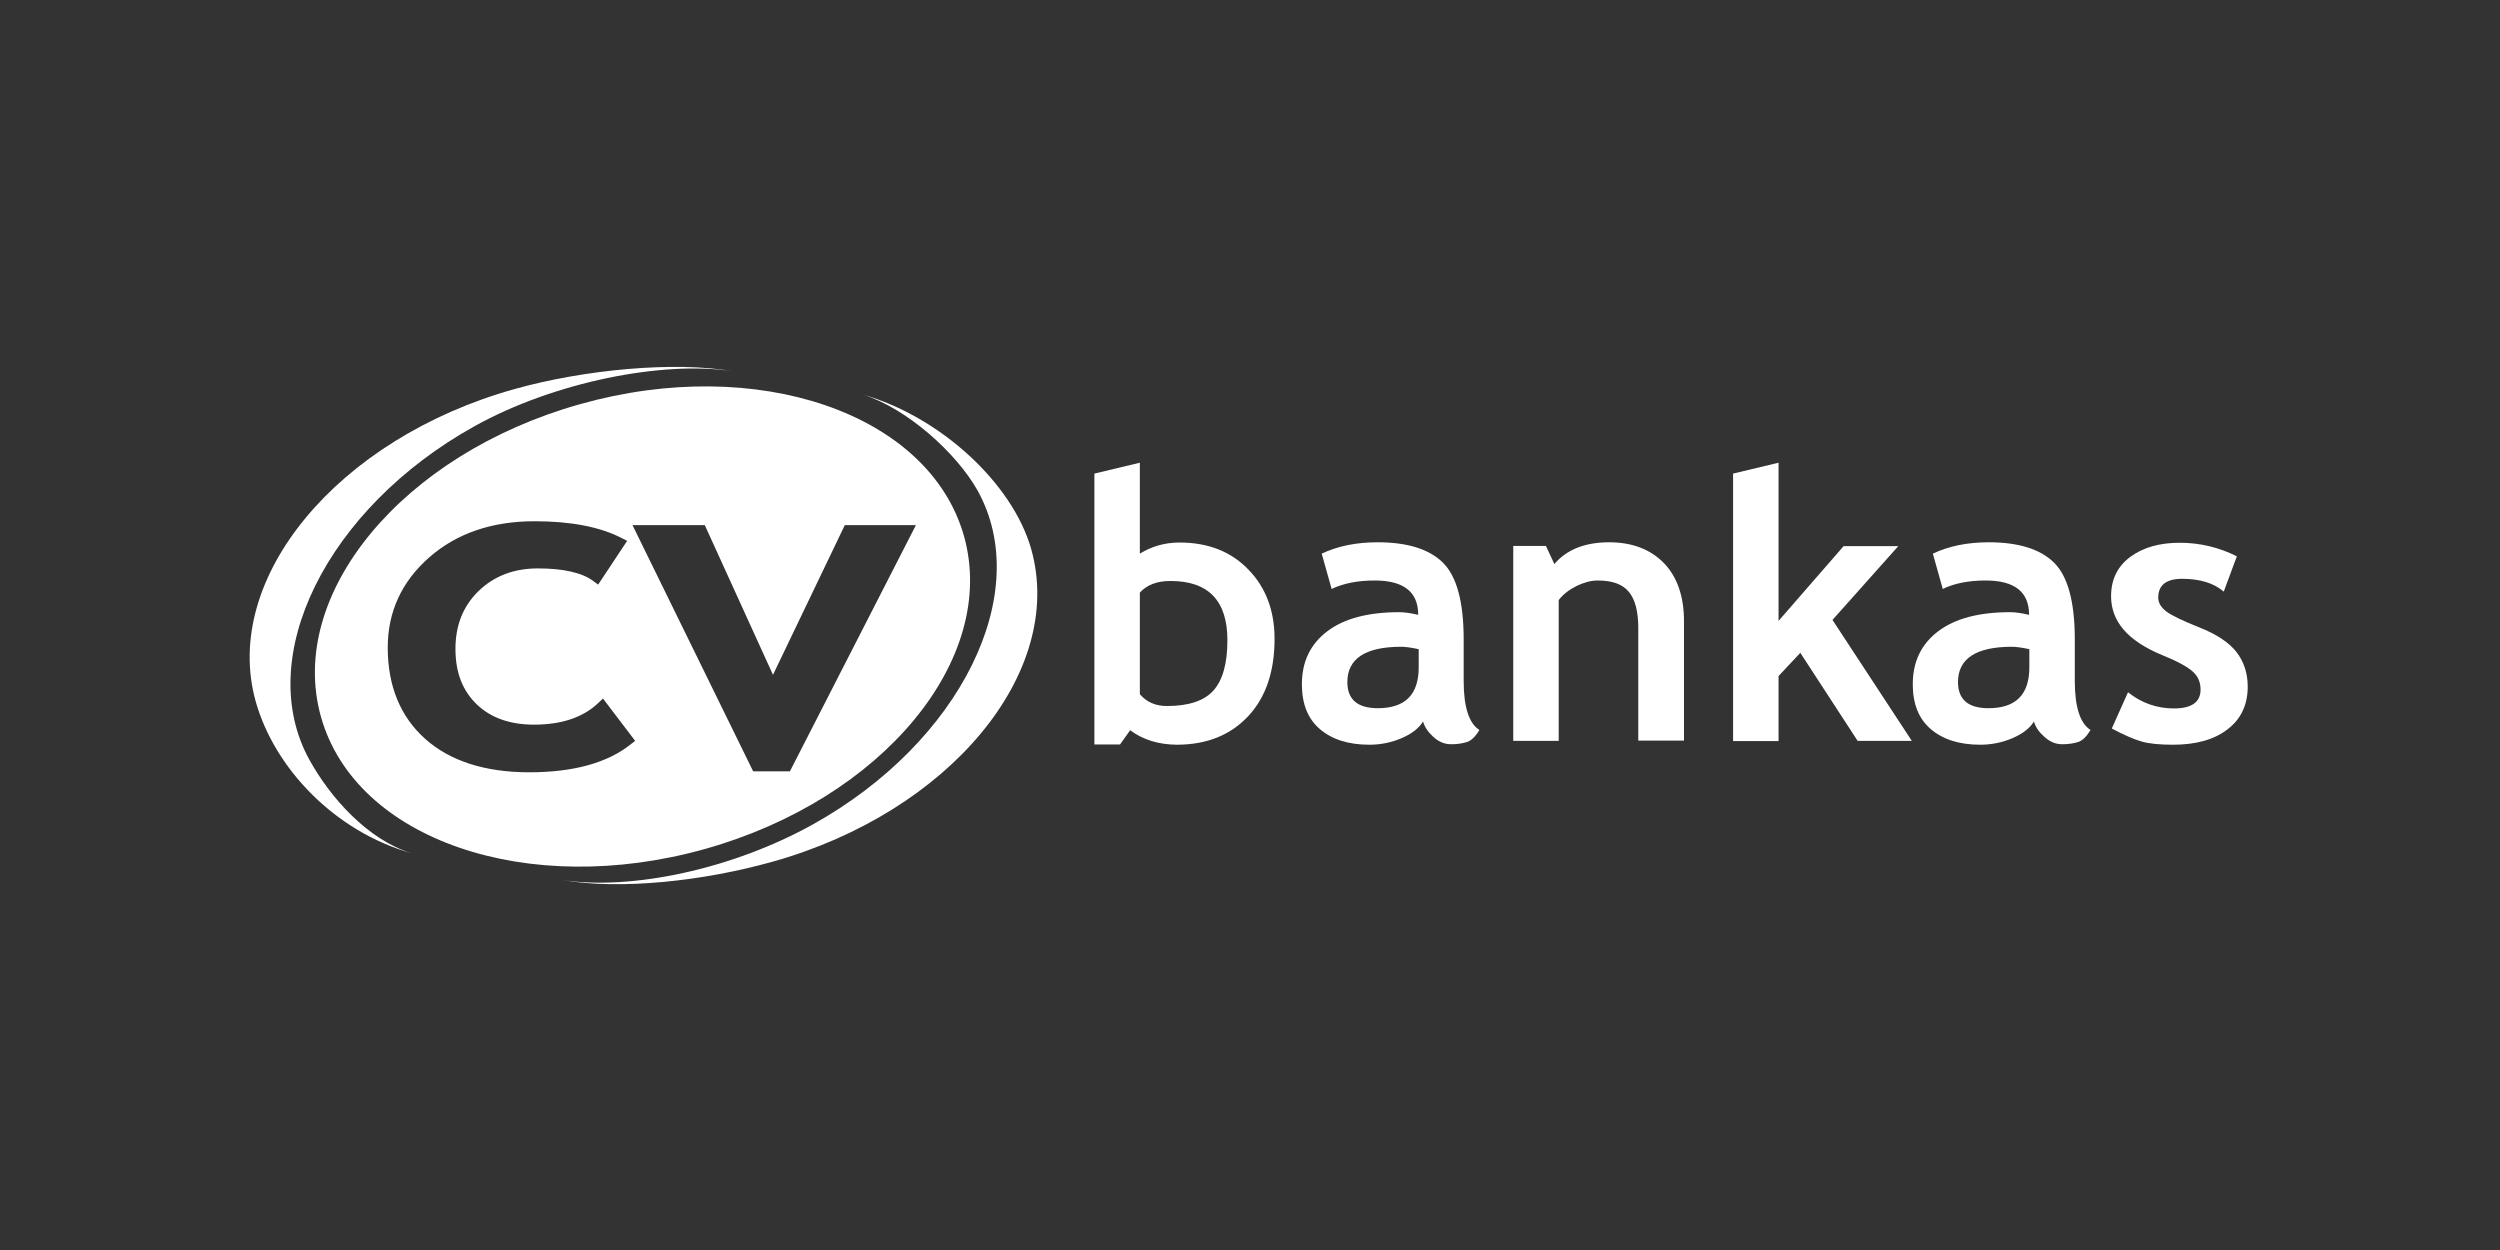 <svg xmlns="http://www.w3.org/2000/svg" width="1000" height="500" viewBox="0 0 1000 500">
  <rect x="0" y="0" width="1000" height="500" fill="#333333" stroke="none"/>
  <g fill="#FFF" transform="translate(99.86 146)">
    <path d="M285.756,68.495 C271.923,19.349 203.144,-4.353 132.14,15.673 C61.137,35.602 14.704,91.617 28.537,140.763 C42.37,189.909 111.149,213.514 182.152,193.585 C253.156,173.656 299.492,117.641 285.756,68.495 Z M152.455,151.695 C143.168,159.144 129.528,162.917 111.826,162.917 C94.123,162.917 80.097,158.37 70.23,149.567 C60.266,140.666 55.236,128.38 55.236,112.997 C55.236,98.679 60.846,86.586 71.874,76.912 C82.805,67.334 96.929,62.497 113.954,62.497 C128.368,62.497 140.169,64.722 148.875,69.269 L151.004,70.333 L139.395,87.844 L137.557,86.489 C133.108,83.103 125.562,81.362 115.308,81.362 C105.635,81.362 97.703,84.458 91.511,90.456 C85.32,96.551 82.322,104.193 82.322,113.578 C82.322,122.962 85.127,130.218 90.834,135.732 C96.445,141.15 104.184,143.859 113.761,143.859 C124.788,143.859 133.495,140.956 139.589,135.055 L141.33,133.41 L154.196,150.34 L152.455,151.695 Z M216.106,162.53 L201.403,162.53 L153.132,64.045 L182.056,64.045 L209.335,123.929 L238.065,64.045 L266.505,64.045 L216.106,162.53 Z"/>
    <path d="M23.99 158.08C1.258 117.157 30.762 57.369 89.964 24.476 121.79 6.772 165.32-1.838 193.374 2.515 169.77-1.645 133.398 1.935 106.119 9.578 35.018 29.41-11.318 85.425 2.418 134.571 9.867 161.079 33.761 186.523 64.813 195.327 47.207 189.909 32.31 173.075 23.99 158.08zM312.648 73.719C305.2 47.308 276.276 20.703 245.224 11.803 262.926 17.317 282.757 35.215 291.173 50.21 313.906 91.133 284.401 150.921 225.2 183.814 193.374 201.518 152.842 210.322 124.788 205.968 148.392 210.128 181.862 206.355 209.045 198.713 280.048 178.88 326.385 122.865 312.648 73.719z"/>
    <g transform="translate(337.606 38.698)">
      <path d="M14.607 107.386L10.544 113.094.29 113.094.29 4.74 18.476.387 18.476 36.763C23.313 33.764 28.634 32.313 34.341 32.313 45.756 32.313 54.946 35.892 61.911 43.148 68.875 50.307 72.358 59.594 72.358 70.817 72.358 83.877 68.875 94.229 61.814 101.775 54.752 109.321 45.272 113.191 33.18 113.191 26.022 113.094 19.734 111.256 14.607 107.386zM18.476 52.339L18.476 92.971C21.185 96.164 24.764 97.712 29.311 97.712 38.114 97.712 44.305 95.583 47.981 91.423 51.657 87.263 53.495 80.588 53.495 71.397 53.495 55.628 45.949 47.695 30.762 47.695 25.345 47.695 21.282 49.243 18.476 52.339zM131.753 103.903C130.109 106.612 127.207 108.837 123.144 110.579 119.081 112.32 114.728 113.191 110.278 113.191 101.862 113.191 95.284 111.062 90.447 106.902 85.611 102.742 83.289 96.744 83.289 89.005 83.289 80.007 86.675 72.945 93.446 67.818 100.218 62.69 109.794 60.175 122.273 60.175 124.401 60.175 126.917 60.562 129.819 61.239 129.819 52.048 124.015 47.501 112.406 47.501 105.538 47.501 99.831 48.662 95.187 50.887L91.221 36.763C97.509 33.764 104.958 32.216 113.567 32.216 125.466 32.216 134.172 34.925 139.686 40.342 145.2 45.76 148.005 56.015 148.005 71.107L148.005 87.747C148.005 98.099 150.133 104.677 154.293 107.289 152.745 109.901 151.1 111.546 149.262 112.127 147.424 112.707 145.296 112.997 142.975 112.997 140.363 112.997 138.041 112.03 135.913 110.095 133.881 108.257 132.43 106.225 131.753 103.903zM130.012 74.977C126.917 74.3 124.595 74.009 123.047 74.009 108.73 74.009 101.475 78.75 101.475 88.134 101.475 95.1 105.538 98.582 113.664 98.582 124.595 98.582 130.012 93.165 130.012 82.233L130.012 74.977zM217.848 111.643L217.848 66.56C217.848 59.885 216.59 55.047 214.075 52.048 211.56 48.953 207.4 47.501 201.596 47.501 198.888 47.501 196.082 48.275 193.083 49.727 190.085 51.274 187.666 53.113 186.022 55.338L186.022 111.643 167.836 111.643 167.836 33.667 180.895 33.667 184.281 40.923C189.214 35.118 196.566 32.216 206.143 32.216 215.429 32.216 222.684 35.021 228.102 40.536 233.422 46.05 236.131 53.887 236.131 63.754L236.131 111.546 217.848 111.546 217.848 111.643z"/>
      <polygon points="305.586 111.643 282.66 76.428 273.954 85.715 273.954 111.74 255.768 111.74 255.768 4.74 273.954 .387 273.954 63.658 299.976 33.764 321.838 33.764 295.526 63.271 327.255 111.643"/>
      <path d="M376.106 103.903C374.462 106.612 371.56 108.837 367.497 110.579 363.434 112.32 359.081 113.191 354.631 113.191 346.215 113.191 339.637 111.062 334.8 106.902 329.964 102.742 327.642 96.744 327.642 89.005 327.642 80.007 331.028 72.945 337.799 67.818 344.571 62.69 354.148 60.175 366.626 60.175 368.755 60.175 371.27 60.562 374.172 61.239 374.172 52.048 368.368 47.501 356.759 47.501 349.891 47.501 344.184 48.662 339.637 50.887L335.671 36.763C341.959 33.764 349.407 32.216 358.017 32.216 369.915 32.216 378.622 34.925 384.135 40.342 389.649 45.76 392.455 56.015 392.455 71.107L392.455 87.747C392.455 98.099 394.583 104.677 398.742 107.289 397.195 109.901 395.55 111.546 393.712 112.127 391.874 112.707 389.746 112.997 387.424 112.997 384.813 112.997 382.491 112.03 380.363 110.095 378.235 108.257 376.784 106.225 376.106 103.903zM374.268 74.977C371.173 74.3 368.851 74.009 367.304 74.009 352.987 74.009 345.732 78.75 345.732 88.134 345.732 95.1 349.794 98.582 357.92 98.582 368.851 98.582 374.268 93.165 374.268 82.233L374.268 74.977zM407.255 106.709L413.736 92.197C419.154 96.551 425.345 98.679 432.116 98.679 439.178 98.679 442.757 96.164 442.757 91.133 442.757 88.134 441.693 85.715 439.565 83.877 437.437 81.942 433.277 79.717 427.086 77.202 413.64 71.591 406.965 63.851 406.965 53.79 406.965 47.018 409.577 41.793 414.704 38.02 419.831 34.247 426.409 32.409 434.438 32.409 442.563 32.409 450.109 34.247 457.267 37.827L452.044 51.952C448.077 48.566 442.563 46.824 435.405 46.824 429.021 46.824 425.828 49.34 425.828 54.37 425.828 56.402 426.892 58.143 428.924 59.788 431.052 61.433 435.502 63.561 442.273 66.27 449.141 68.979 454.075 72.268 457.074 76.041 460.073 79.911 461.62 84.554 461.62 89.972 461.62 97.228 458.912 102.936 453.591 106.999 448.271 111.159 440.919 113.191 431.729 113.191 426.505 113.191 422.346 112.804 419.25 111.933 416.155 111.062 412.189 109.321 407.255 106.709z"/>
    </g>
  </g>
</svg>
